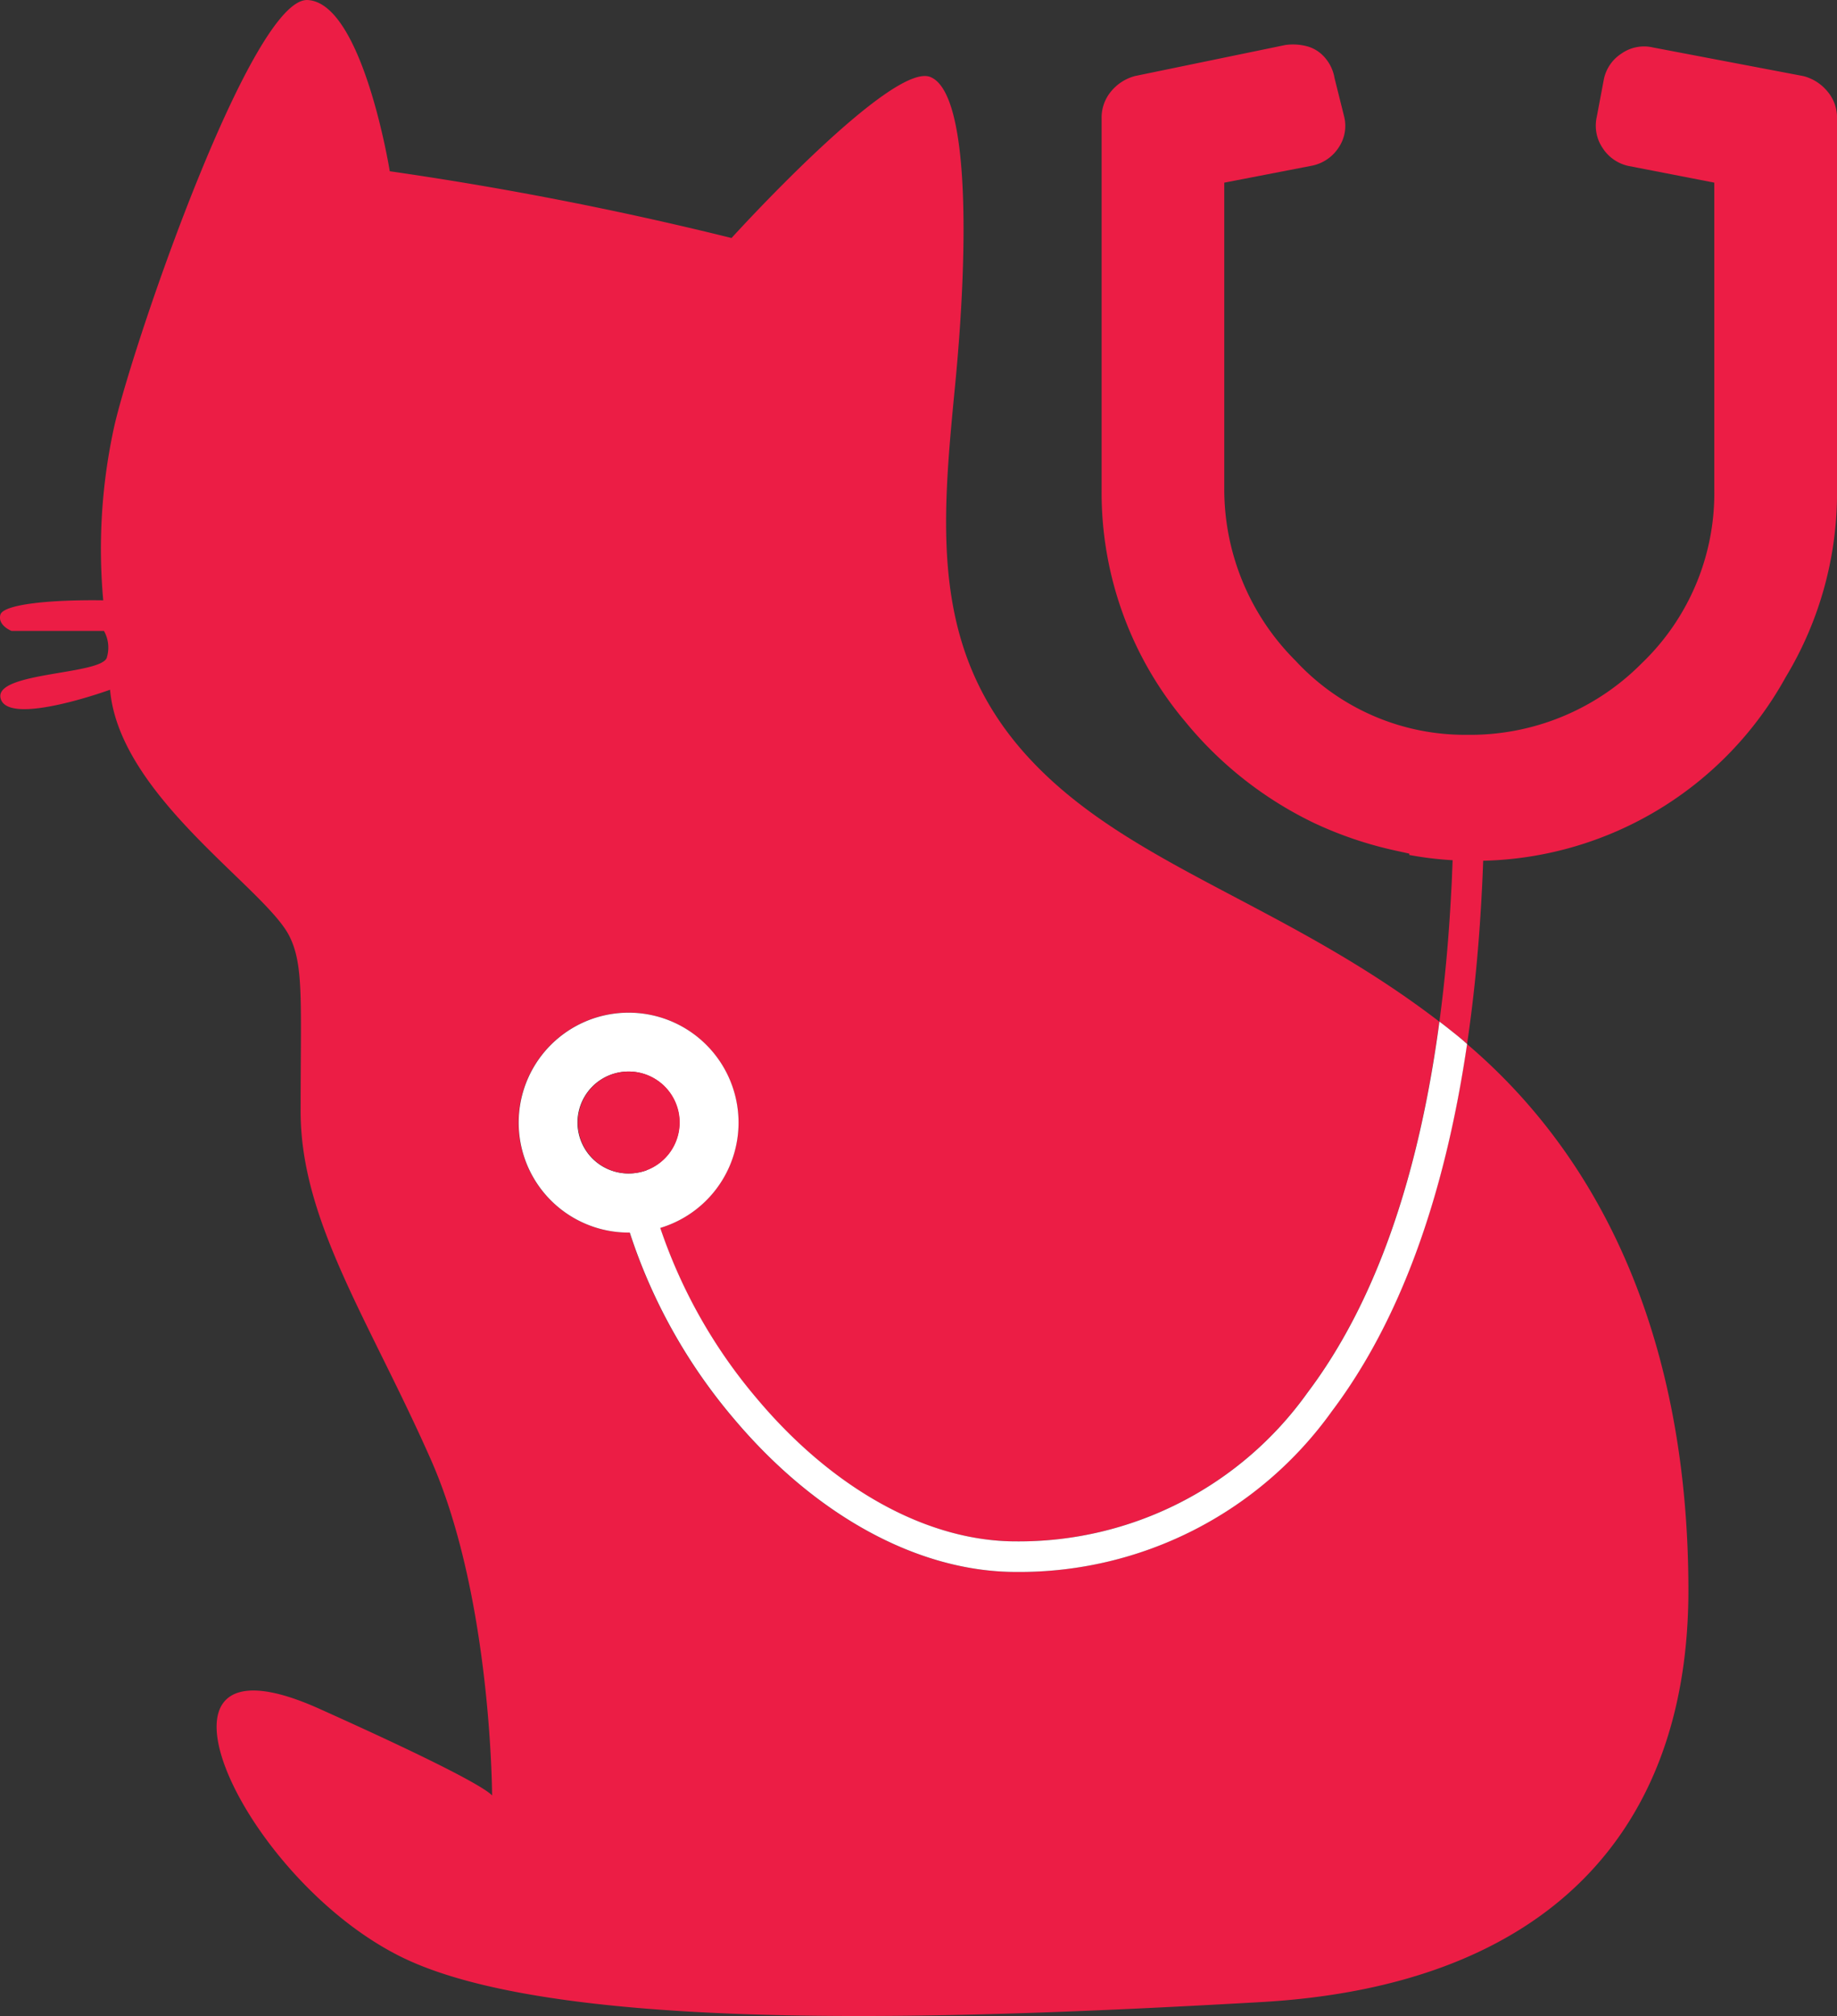 <svg xmlns="http://www.w3.org/2000/svg" width="54.826" height="60.155" viewBox="0 0 54.826 60.155">
  <rect x="0" y="0" width="54.826" height="60.155" fill="#333333" stroke="none"/>
  <g id="Group_4029" data-name="Group 4029" transform="translate(-921.472 -49.579)">
    <path id="Path_1615" data-name="Path 1615" d="M971.863,97.033c0,7.116-4.136,11.8-12.772,12.287s-20.436.972-25.362-1.217-8.7-10.217-2.737-7.541c4.076,1.83,4.994,2.408,5.167,2.591-.007-.737-.126-6.163-1.823-10.011-1.825-4.136-3.892-7.116-3.892-10.4s.1-4.364-.336-5.231c-.713-1.427-5.078-4.18-5.351-7.351,0,0-3.01,1.095-3.262.274s3.08-.706,3.171-1.254a1.018,1.018,0,0,0-.091-.775h-2.759s-.416-.161-.334-.48,1.52-.456,3.071-.433a17.009,17.009,0,0,1,.341-5.246c.639-2.691,4.12-12.757,5.762-12.666s2.449,5.109,2.449,5.109a103.774,103.774,0,0,1,10.2,1.992s4.773-5.262,5.93-4.806,1.155,4.943.744,9.185-.775,7.983,2.281,11.221c2.974,3.153,7.592,4.273,12.168,7.782-.631,4.726-1.947,8.433-3.934,11.068a10.578,10.578,0,0,1-8.705,4.441c-2.638,0-5.457-1.553-7.732-4.262a15.54,15.54,0,0,1-2.883-5.091,3.282,3.282,0,1,0-.942.139h.031a16.41,16.41,0,0,0,3.094,5.539c2.451,2.916,5.523,4.587,8.432,4.587a11.465,11.465,0,0,0,9.433-4.8c2-2.655,3.352-6.322,4.032-10.953C969.657,84.475,971.863,90.149,971.863,97.033Z" fill="#EC1D45"/>
    <g id="Group_4028" data-name="Group 4028" transform="translate(954.349 50.907)">
      <g id="Group_4026" data-name="Group 4026" transform="translate(0)">
        <path id="Path_1616" data-name="Path 1616" d="M1046.469,55.951V67.023a10.634,10.634,0,0,1-1.507,5.552l-.027.045a10.595,10.595,0,0,1-9.027,5.476c-.005.153-.011.3-.018.456s-.013.3-.022.456q-.123,2.411-.44,4.552c-.148-.128-.3-.25-.45-.372-.126-.1-.25-.2-.376-.292q.249-1.85.354-3.906c.009-.15.017-.3.022-.452s.013-.3.018-.458a10.237,10.237,0,0,1-1.294-.157l0-.04-.4-.088a11.432,11.432,0,0,1-2.431-.821l-.027-.013a11.265,11.265,0,0,1-3.824-3.012,10.6,10.6,0,0,1-2.5-6.926V55.951a1.216,1.216,0,0,1,.283-.812,1.376,1.376,0,0,1,.722-.46l4.474-.923a1.618,1.618,0,0,1,.706.053,1.07,1.07,0,0,1,.505.354,1.231,1.231,0,0,1,.261.575l.292,1.17a1.152,1.152,0,0,1-.135.854c-.016.027-.033.051-.047.073a1.241,1.241,0,0,1-.814.527l-2.586.5v9.092a7.222,7.222,0,0,0,2.127,5.173,6.886,6.886,0,0,0,5.112,2.211,7.2,7.2,0,0,0,5.215-2.129,7.031,7.031,0,0,0,2.171-5.185V57.862l-2.571-.5a1.224,1.224,0,0,1-.761-.532c-.026-.037-.051-.082-.08-.135a1.2,1.2,0,0,1-.095-.8l.212-1.124a1.2,1.2,0,0,1,.525-.761,1.174,1.174,0,0,1,.943-.181l4.488.854a1.371,1.371,0,0,1,.715.456A1.206,1.206,0,0,1,1046.469,55.951Z" transform="translate(-1024.519 -53.74)" fill="#EC1D45"/>
        <path id="Path_1617" data-name="Path 1617" d="M1053.3,129.411l0,.04h0Z" transform="translate(-1044.115 -105.268)" fill=" #EC1D45"/>
      </g>
      <g id="Group_4027" data-name="Group 4027" transform="translate(9.181 24.142)">
        <path id="Path_1618" data-name="Path 1618" d="M1053.3,129.411l0,.04h0Z" transform="translate(-1053.297 -129.411)" fill="#fff"/>
      </g>
    </g>
    <path id="Path_1619" data-name="Path 1619" d="M997.846,144.834c-.126-.1-.25-.2-.376-.292-.631,4.726-1.947,8.433-3.934,11.068a10.578,10.578,0,0,1-8.705,4.441c-2.638,0-5.457-1.553-7.732-4.262a15.541,15.541,0,0,1-2.883-5.091,3.281,3.281,0,1,0-.941.139h.031a16.409,16.409,0,0,0,3.094,5.539c2.451,2.916,5.523,4.587,8.431,4.587a11.464,11.464,0,0,0,9.433-4.8c2-2.655,3.352-6.322,4.032-10.953C998.149,145.078,998,144.956,997.846,144.834Zm-24.037,4.144a1.575,1.575,0,0,1-.535.095,1.521,1.521,0,1,1,.535-.1Z" transform="translate(-33.038 -64.479)" fill="#fff"/>
    <path id="Path_1620" data-name="Path 1620" d="M978.562,151.318a1.52,1.52,0,0,1-.987,1.423v0a1.576,1.576,0,0,1-.535.095,1.52,1.52,0,1,1,1.522-1.52Z" transform="translate(-36.804 -68.244)" fill="#EC1D45"/>
  </g>
</svg>